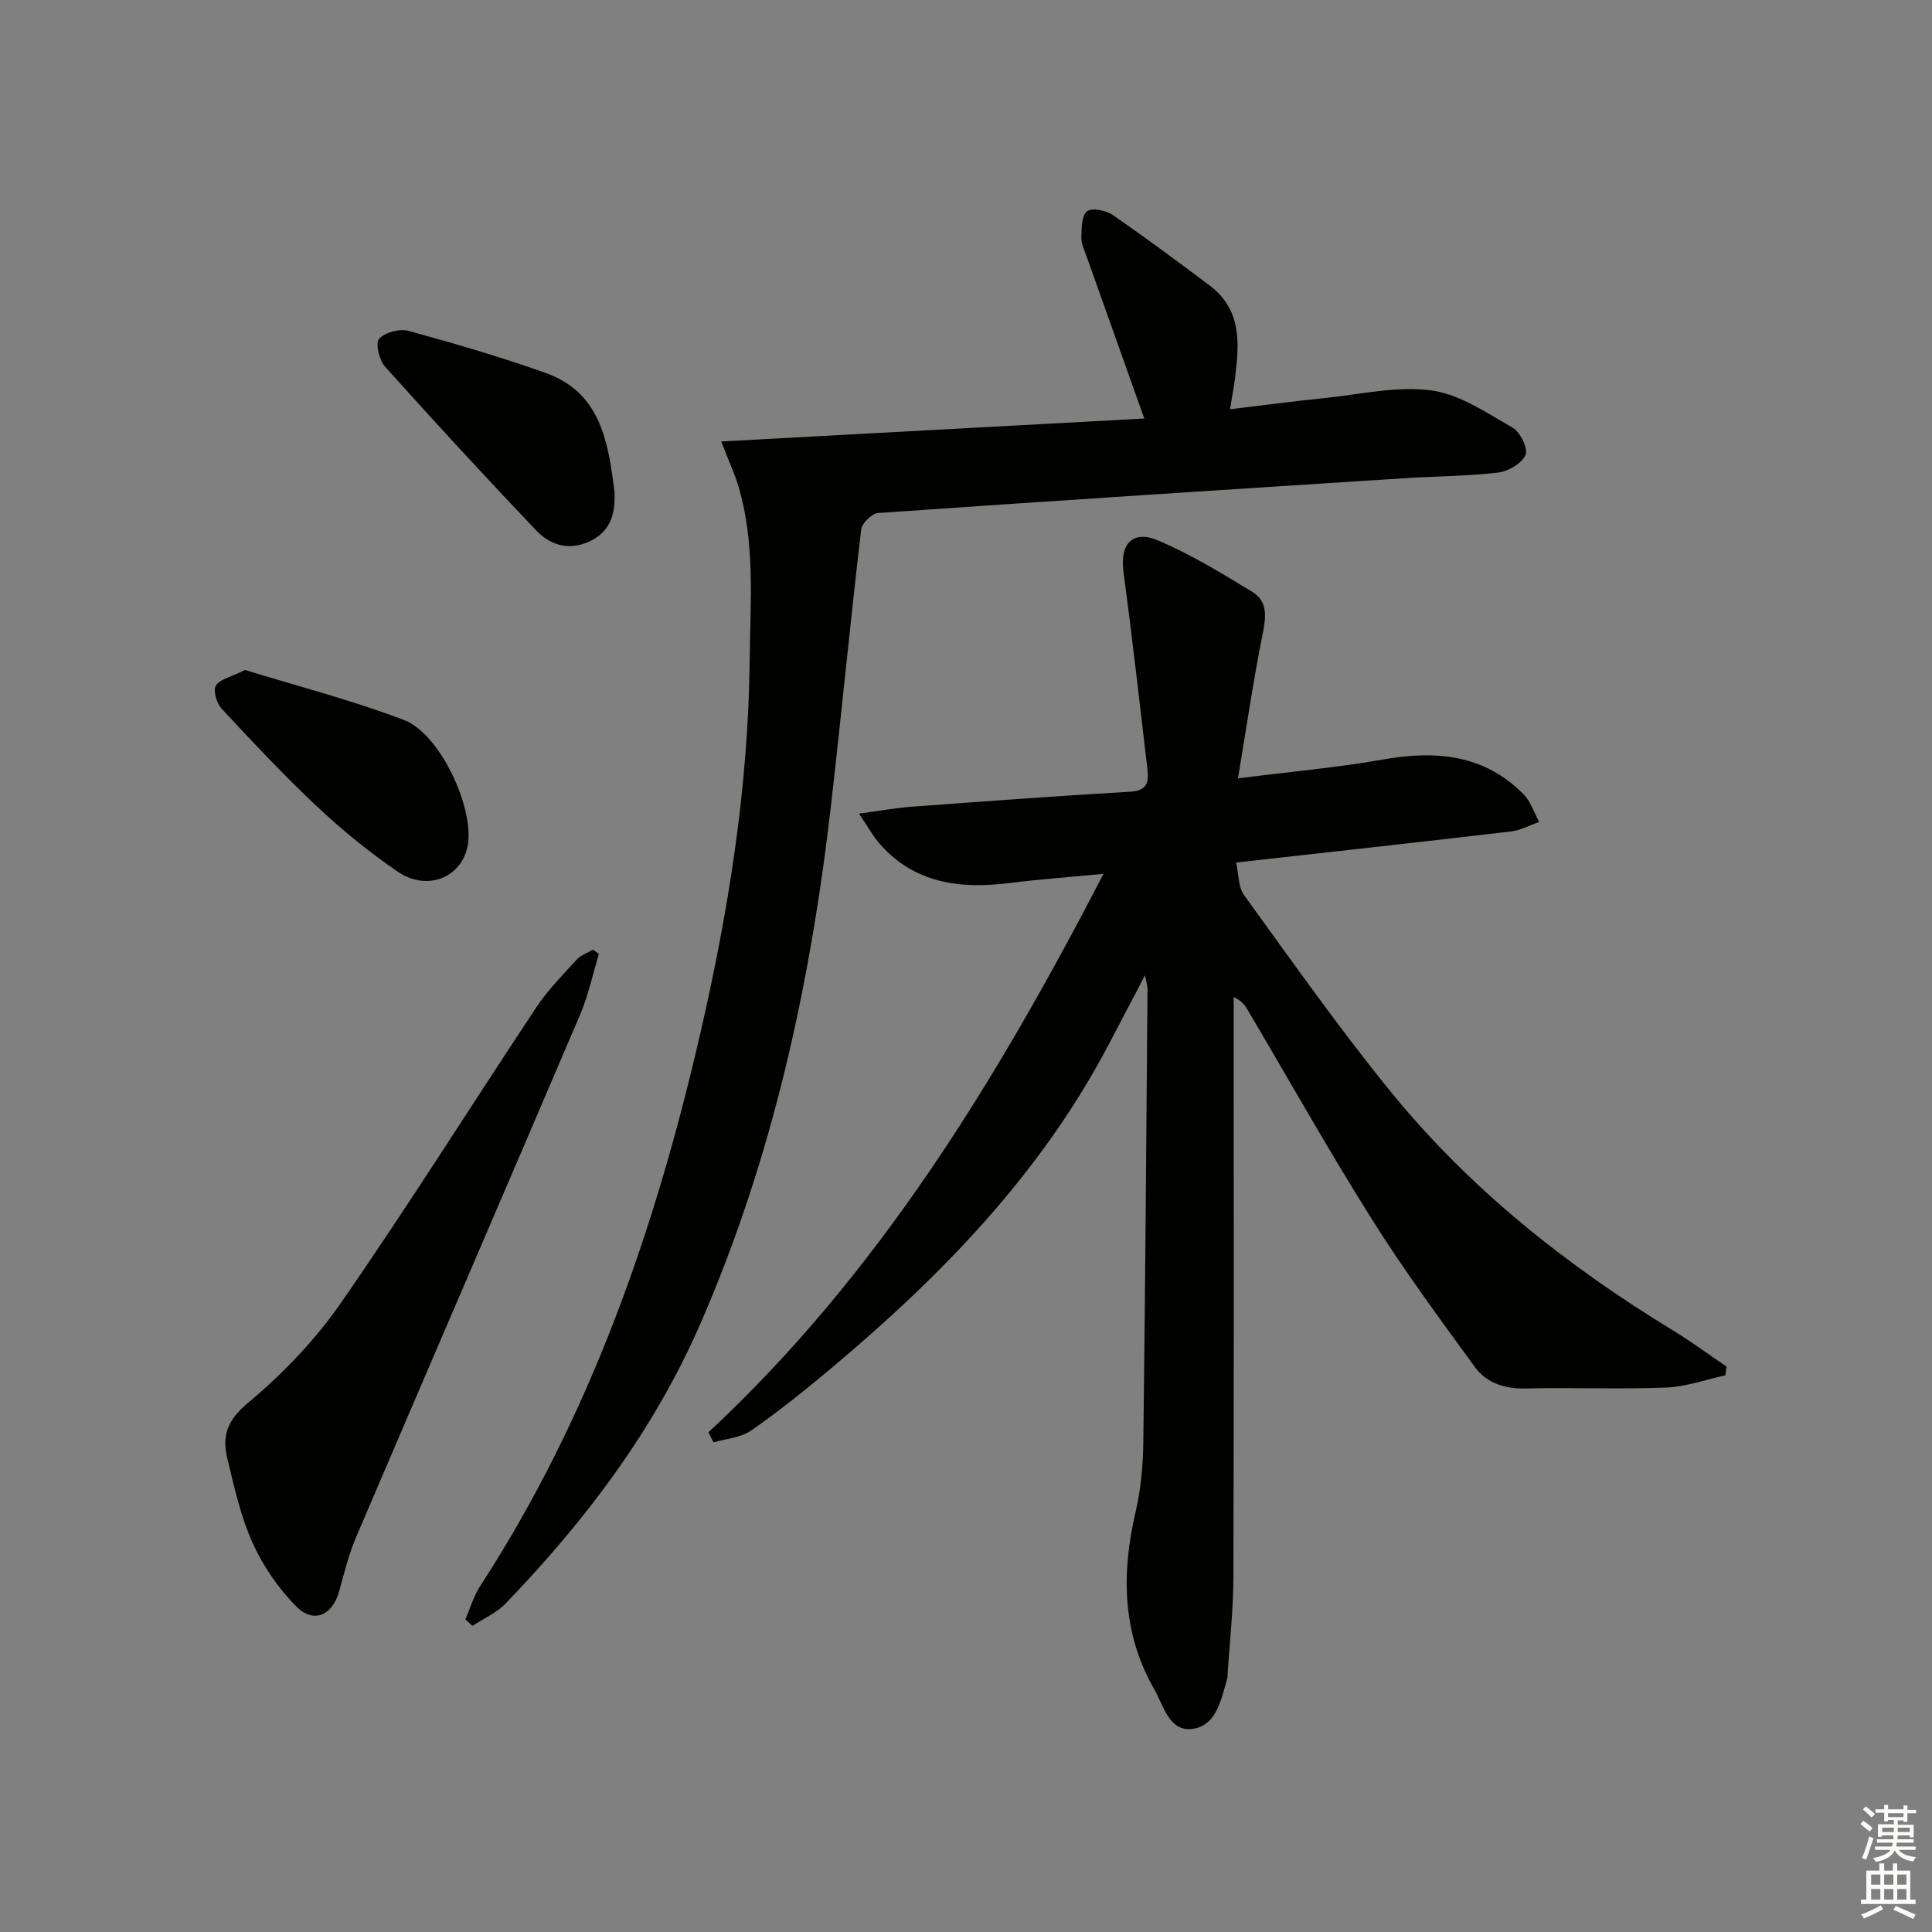 <svg enable-background="new 0 0 400 400" viewBox="0 0 400 400" xmlns="http://www.w3.org/2000/svg"><rect x="0" y="0" width="400" height="400" fill="#808080" stroke="none"/><g fill="#010100"><path d="m146.67 296.55c35.03-32.62 59.51-72.61 81.8-115.63-7.08.68-13.24 1.12-19.35 1.89-10.22 1.28-19.66.19-26.95-8.06-1.43-1.62-2.47-3.58-4.32-6.3 4.48-.6 7.69-1.19 10.92-1.43 15.09-1.11 30.18-2.23 45.29-3.11 3.46-.2 3.81-2.04 3.51-4.58-1.6-13.67-3.15-27.35-4.97-41-.75-5.66 1.84-8.69 7.15-6.44 6.79 2.87 13.18 6.79 19.51 10.64 3.33 2.02 2.84 5.36 2.12 8.93-1.91 9.52-3.31 19.14-5.07 29.69 11.06-1.4 20.62-2.24 30.02-3.9 10.92-1.93 20.91-1.09 29.1 7.18 1.49 1.51 2.18 3.81 3.24 5.75-1.94.67-3.83 1.72-5.82 1.96-18.63 2.19-37.28 4.24-56.93 6.44.55 2.39.43 5.08 1.68 6.79 9.97 13.74 19.74 27.67 30.46 40.81 16.35 20.05 36.41 35.94 58.47 49.37 3.75 2.29 7.3 4.92 10.94 7.39-.09.61-.18 1.21-.27 1.82-4.09.88-8.16 2.36-12.27 2.52-9.65.38-19.33-.04-28.99.19-4.37.11-8.15-1.1-10.59-4.45-7.32-10.04-14.71-20.08-21.32-30.59-8.94-14.22-17.17-28.88-25.72-43.34-.57-.97-1.25-1.88-2.89-2.68v5.73c0 38.16.06 76.33-.06 114.49-.02 6.8-.8 13.6-1.22 20.4-.01.17 0 .34-.05.5-1.28 4.3-2.18 9.73-7.19 10.42-4.84.67-6.03-4.91-7.94-8.24-6.63-11.58-6.82-23.93-3.85-36.67 1.08-4.66 1.54-9.55 1.6-14.34.4-31.31.61-62.62.87-93.94 0-.6-.21-1.21-.52-2.83-2.81 5.36-5.16 9.84-7.51 14.31-14.03 26.74-34.62 47.89-57.47 67.06-5.35 4.49-10.82 8.88-16.55 12.87-2.14 1.49-5.17 1.68-7.79 2.46-.37-.68-.72-1.38-1.07-2.08z"/><path d="m149.31 91.4c29.79-1.62 58.71-3.18 87.6-4.75-4.16-11.68-8.09-22.7-12-33.72-.44-1.25-1.07-2.55-1.03-3.81.06-1.88.04-4.49 1.17-5.38.99-.78 3.9-.2 5.29.75 6.82 4.68 13.45 9.64 20.07 14.59 6.82 5.1 6.18 12.3 5.24 19.52-.23 1.8-.57 3.59-.98 6.13 6.77-.81 13.09-1.65 19.43-2.3 7.4-.75 14.97-2.55 22.17-1.61 5.89.77 11.49 4.64 16.89 7.72 1.58.9 3.25 4.32 2.68 5.65-.75 1.75-3.57 3.4-5.66 3.65-6.43.76-12.94.76-19.41 1.17-36.33 2.33-72.65 4.67-108.96 7.2-1.29.09-3.36 2.11-3.51 3.41-2.21 18.8-4.03 37.64-6.17 56.44-4.23 37.12-12.01 73.27-27.03 107.79-9.68 22.26-23.88 40.97-40.47 58.19-1.86 1.93-4.53 3.07-6.82 4.58-.49-.45-.98-.9-1.47-1.35 1.02-2.33 1.74-4.85 3.11-6.95 22.68-34.9 36.08-73.52 45.39-113.71 5.93-25.59 10.09-51.43 10.37-77.87.13-12.15 1.19-24.22-2.33-36.07-.8-2.66-2-5.21-3.57-9.27z"/><path d="m124 197.51c-1.28 4.19-2.18 8.54-3.89 12.55-15.38 36.05-30.94 72.03-46.34 108.08-1.55 3.63-2.51 7.52-3.56 11.35-1.33 4.84-5.18 6.74-8.74 3.22-3.78-3.74-6.99-8.44-9.18-13.29-2.5-5.53-3.81-11.63-5.25-17.58-1.11-4.61.07-7.88 4.34-11.43 7.2-5.98 13.9-13 19.22-20.68 13.92-20.08 26.92-40.81 40.44-61.17 2.37-3.57 5.45-6.69 8.35-9.88.85-.93 2.23-1.39 3.37-2.06.41.29.82.59 1.24.89z"/><path d="m127.21 101.71c.24 4.3-.62 8.07-4.76 10.19-4.27 2.19-8.36 1.16-11.41-2.05-10.63-11.17-21.08-22.51-31.37-33.99-1.19-1.33-1.98-4.87-1.18-5.73 1.25-1.34 4.26-2.13 6.1-1.62 9.52 2.6 19.02 5.38 28.32 8.68 11.48 4.07 13.01 14.34 14.3 24.52z"/><path d="m50.73 138.71c10.64 3.28 22.01 6.21 32.91 10.36 7.41 2.82 14.4 17.86 13.25 25.64-1.01 6.85-8.32 10.02-14.56 5.75-5.87-4.01-11.45-8.56-16.64-13.43-6.89-6.46-13.37-13.39-19.81-20.31-1.03-1.11-1.81-3.75-1.19-4.76.8-1.34 3.11-1.78 6.04-3.25z"/></g><path d="m385.2 377.6.6-.6c.6.4 1.3.9 1.9 1.5l-.6.7c-.8-.6-1.4-1.1-1.9-1.6zm.3 7.1c.6-1.4 1.1-2.9 1.5-4.5.3.1.6.3.9.4-.5 1.4-1 2.9-1.5 4.4zm.2-10.1.6-.6c.7.5 1.3 1.1 1.9 1.6l-.7.7c-.6-.6-1.2-1.2-1.8-1.7zm8.4-.8h.8v.9h1.8v.7h-1.8v1.8h-.8v-.3h-1.2v.9h3.3v2.6h-.8v-.4h-2.5c0 .3 0 .6-.1.8h3.4v.7h-3.5c0 .3-.1.6-.1.8h4v.7h-3.5c.7.9 1.9 1.3 3.6 1.5-.2.2-.4.5-.6.9-1.9-.3-3.2-1.1-3.8-2.3-.5 1.1-1.8 2-3.9 2.4-.2-.3-.4-.5-.6-.8 1.9-.4 3.1-.9 3.6-1.7h-3.2v-.7h3.5c.1-.2.1-.5.2-.8h-3.3v-.7h3.4c0-.2 0-.5 0-.8h-2.4v.3h-.8v-2.6h3.3v-.9h-1.2v.3h-.8v-1.8h-1.8v-.7h1.8v-.9h.8v.9h3.2zm-4.4 5.5h2.4c0-.3 0-.6 0-.9h-2.4zm1.2-3.1h3.2v-.8h-3.2zm4.4 2.2h-2.4v.9h2.5v-.9z" fill="#fcfbfa"/><path d="m389.2 385.8h.9v1.5h1.8v-1.5h.9v1.5h2.7v6h1.1v.9h-11.3v-.9h1.1v-6h2.7v-1.5zm.2 8.7.5.8c-1.2.6-2.5 1.3-4 1.9-.2-.3-.3-.6-.6-.8 1.6-.6 3-1.3 4.1-1.9zm-2-4.3h1.9v-2.1h-1.9zm0 3.1h1.9v-2.2h-1.9zm2.7-3.1h1.9v-2.1h-1.9zm0 3.1h1.9v-2.2h-1.9zm2.4 1.3c1.4.6 2.7 1.2 4.1 1.8l-.5.9c-1.5-.7-2.8-1.4-4.1-1.9zm2.2-6.5h-1.9v2.1h1.9zm-1.9 5.2h1.9v-2.2h-1.9z" fill="#fcfbfa"/></svg>